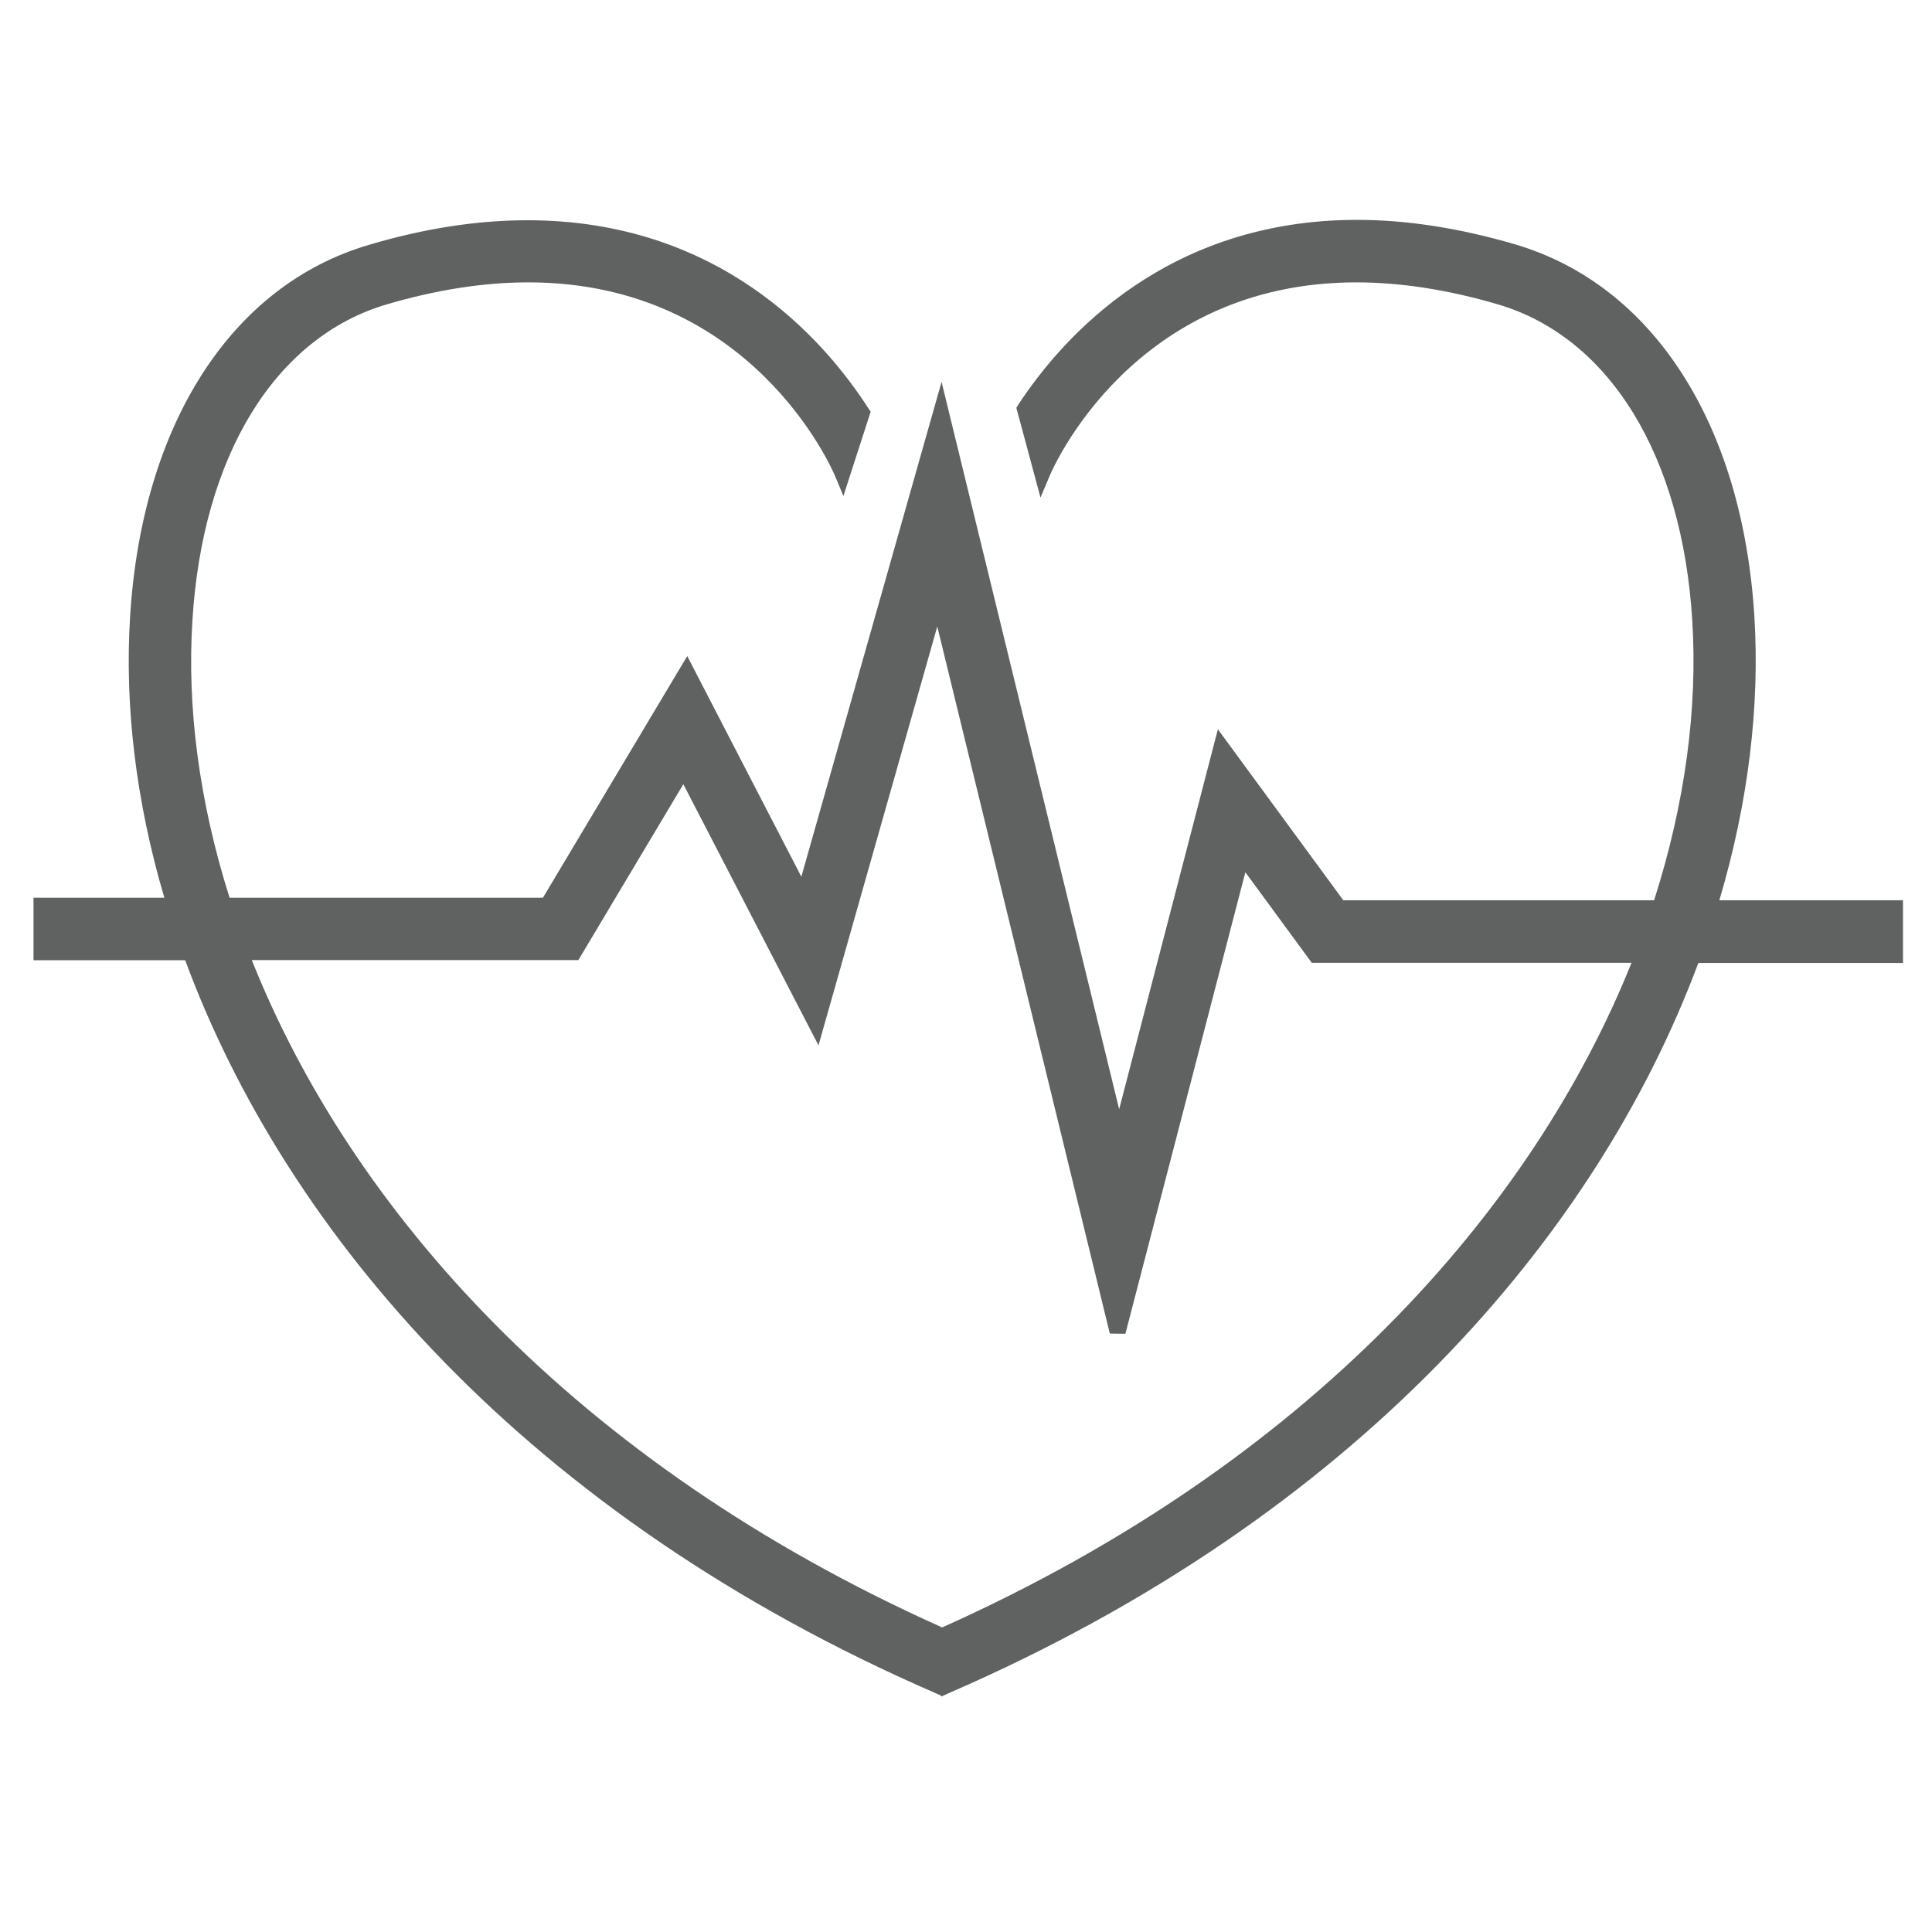 <?xml version="1.0" encoding="utf-8"?>
<!-- Generator: Adobe Illustrator 27.6.1, SVG Export Plug-In . SVG Version: 6.00 Build 0)  -->
<svg version="1.1" id="Layer_1" xmlns="http://www.w3.org/2000/svg" xmlns:xlink="http://www.w3.org/1999/xlink" x="0px" y="0px"
	 viewBox="0 0 99.21 99.21" style="enable-background:new 0 0 99.21 99.21;" xml:space="preserve">
<style type="text/css">
	.st0{fill:#606161;}
</style>
<path class="st0" d="M97.72,46.23h-9.43c1.5-5.05,2.08-10,1.8-14.56c-0.61-9.89-5.2-17.03-12.28-19.12
	c-2.83-0.83-5.56-1.26-8.12-1.26c-9.71,0-15.07,5.94-17.4,9.49l-0.1,0.16l1.24,4.61l0.47-1.11c0.17-0.41,4.3-9.94,15.75-9.94
	c2.27,0,4.72,0.38,7.27,1.13c5.73,1.69,9.46,7.76,9.98,16.24c0.28,4.48-0.36,9.36-1.96,14.36H68.98l-6.44-8.78l-5.07,19.51
	l-9.12-37.35l-7.2,25.41l-5.86-11.33L27.88,46.1H11.79c-1.57-4.95-2.19-9.79-1.91-14.23c0.52-8.48,4.25-14.55,9.98-16.24
	c2.55-0.75,4.99-1.13,7.27-1.13c11.44,0,15.58,9.54,15.75,9.94l0.43,1.03l1.4-4.33l-0.11-0.16c-2.32-3.61-7.69-9.67-17.52-9.67
	c-2.56,0-5.3,0.42-8.12,1.26c-7.08,2.07-11.67,9.22-12.28,19.1C6.4,36.19,6.96,41.09,8.44,46.1H1.72v3.21h7.79
	c5.19,14.05,17.54,28.52,38.52,37.63l0.31,0.14l0.01,0.03l0.03-0.01l0.03,0.01l0.01-0.03l0.31-0.14
	c20.92-9.08,33.26-23.48,38.48-37.49h10.51C97.72,49.45,97.72,46.23,97.72,46.23z M48.38,83.57C29.4,75.07,18,62.03,12.93,49.3H29.7
	l5.39-9.03l6.94,13.41l6.1-21.51l8.86,36.31l0.8,0.01l6.16-23.7l3.41,4.65h16.42C78.69,62.12,67.3,75.1,48.38,83.57z"/>
</svg>
